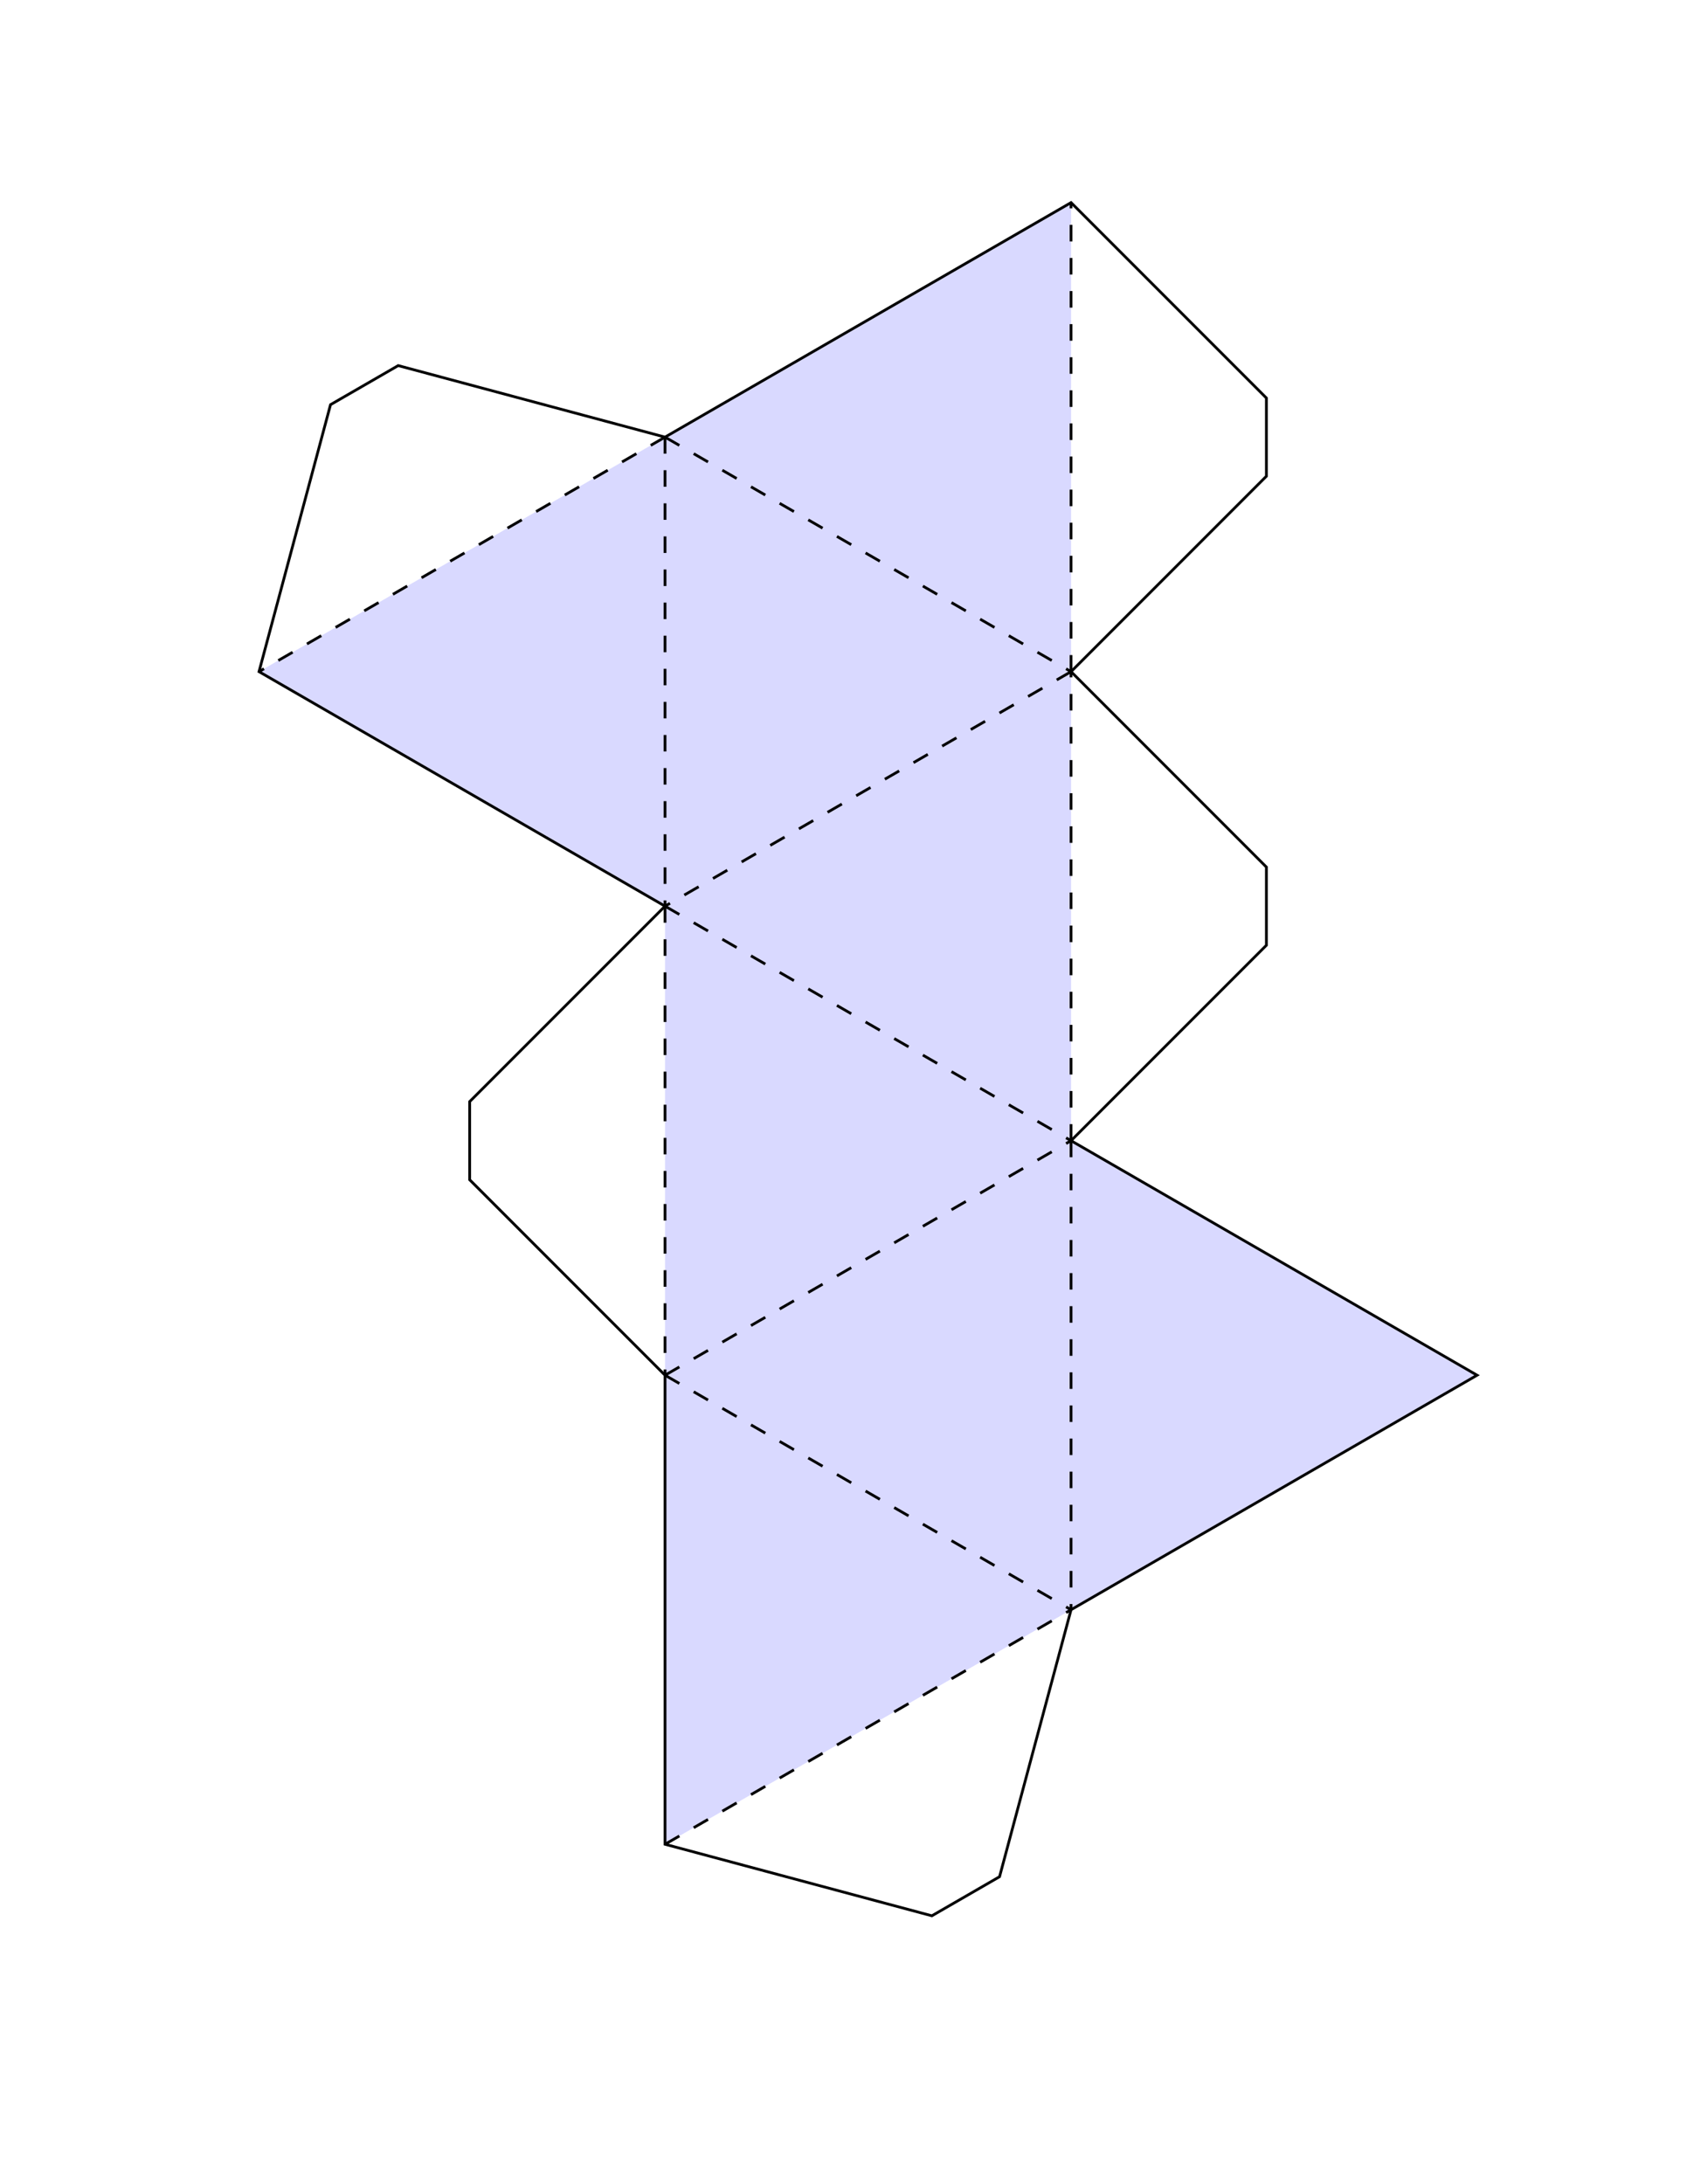 <?xml version="1.0" encoding="UTF-8" standalone="no"?>
<!-- Created with Inkscape (http://www.inkscape.org/) -->

<svg
   xmlns:dc="http://purl.org/dc/elements/1.1/"
   xmlns:cc="http://creativecommons.org/ns#"
   xmlns:rdf="http://www.w3.org/1999/02/22-rdf-syntax-ns#"
   xmlns:svg="http://www.w3.org/2000/svg"
   xmlns="http://www.w3.org/2000/svg"
   xmlns:sodipodi="http://sodipodi.sourceforge.net/DTD/sodipodi-0.dtd"
   xmlns:inkscape="http://www.inkscape.org/namespaces/inkscape"
   id="svg2"
   version="1.1"
   inkscape:version="0.48.4 r9939"
   width="765"
   height="990"
   xml:space="preserve"
   sodipodi:docname="octahedron_02.eps"><defs
     id="defs6" /><sodipodi:namedview
     pagecolor="#ffffff"
     bordercolor="#666666"
     borderopacity="1"
     objecttolerance="10"
     gridtolerance="10"
     guidetolerance="10"
     inkscape:pageopacity="0"
     inkscape:pageshadow="2"
     inkscape:window-width="1547"
     inkscape:window-height="876"
     id="namedview4"
     showgrid="false"
     inkscape:zoom="0.67425131"
     inkscape:cx="145.73826"
     inkscape:cy="621.53102"
     inkscape:window-x="53"
     inkscape:window-y="24"
     inkscape:window-maximized="1"
     inkscape:current-layer="g10" /><g
     id="g10"
     inkscape:groupmode="layer"
     inkscape:label="ink_ext_XXXXXX"
     transform="matrix(1.25,0,0,-1.25,0,990)"><path
       id="path28"
       style="fill:#d9d9ff;fill-opacity:1;fill-rule:nonzero;stroke:none"
       d="m 388.551,208.3 -147.293,85.04 0,-170.079 m 147.293,85.039 0,170.079 -147.293,-85.039 m -147.292,255.117 147.292,-85.039 0,170.079 m 147.293,-255.118 -147.293,85.039 0,-170.078 m 0,170.078 147.293,85.039 -147.293,85.04 m 147.293,-85.04 0,170.079 -147.293,-85.039 m 294.585,-340.157 -147.292,85.039 0,-170.079 m 0,170.079 0,170.078 -147.293,-85.039" /><path
       id="path52"
       style="fill:none;stroke:#000000;stroke-width:1;stroke-linecap:butt;stroke-linejoin:miter;stroke-miterlimit:10;stroke-opacity:1;stroke-dasharray:6,6;stroke-dashoffset:0"
       d="m 241.258,123.261 147.293,85.039 m -147.293,85.04 147.293,-85.04 m 0,170.079 0,-170.079 m -147.293,85.04 147.293,85.039 m -147.293,85.039 0,-170.078 m 0,340.157 -147.292,-85.04 m 147.292,85.04 0,-170.079 m 0,0 147.293,-85.039 m 0,170.078 -147.293,-85.039 m 147.293,-85.039 0,170.078 m -147.293,85.04 147.293,-85.04 m 0,0 0,170.079" /><path
       id="path56"
       style="fill:none;stroke:#000000;stroke-width:1;stroke-linecap:butt;stroke-linejoin:miter;stroke-miterlimit:10;stroke-opacity:1;stroke-dasharray:none"
       d="m 388.551,548.457 0,0 m -147.293,-255.117 0,-170.079 96.805,-25.939 24.549,14.173 25.939,96.805 147.292,85.04 -147.292,85.039 70.866,70.866 0,28.346 -70.866,70.866 70.866,70.867 0,28.346 -70.866,70.866 0,0 -147.293,-85.039 -96.805,25.938 -24.549,-14.173 -25.939,-96.805 0,0 147.292,-85.039 -70.866,-70.866 0,-28.346 70.866,-70.866 z" /></g></svg>